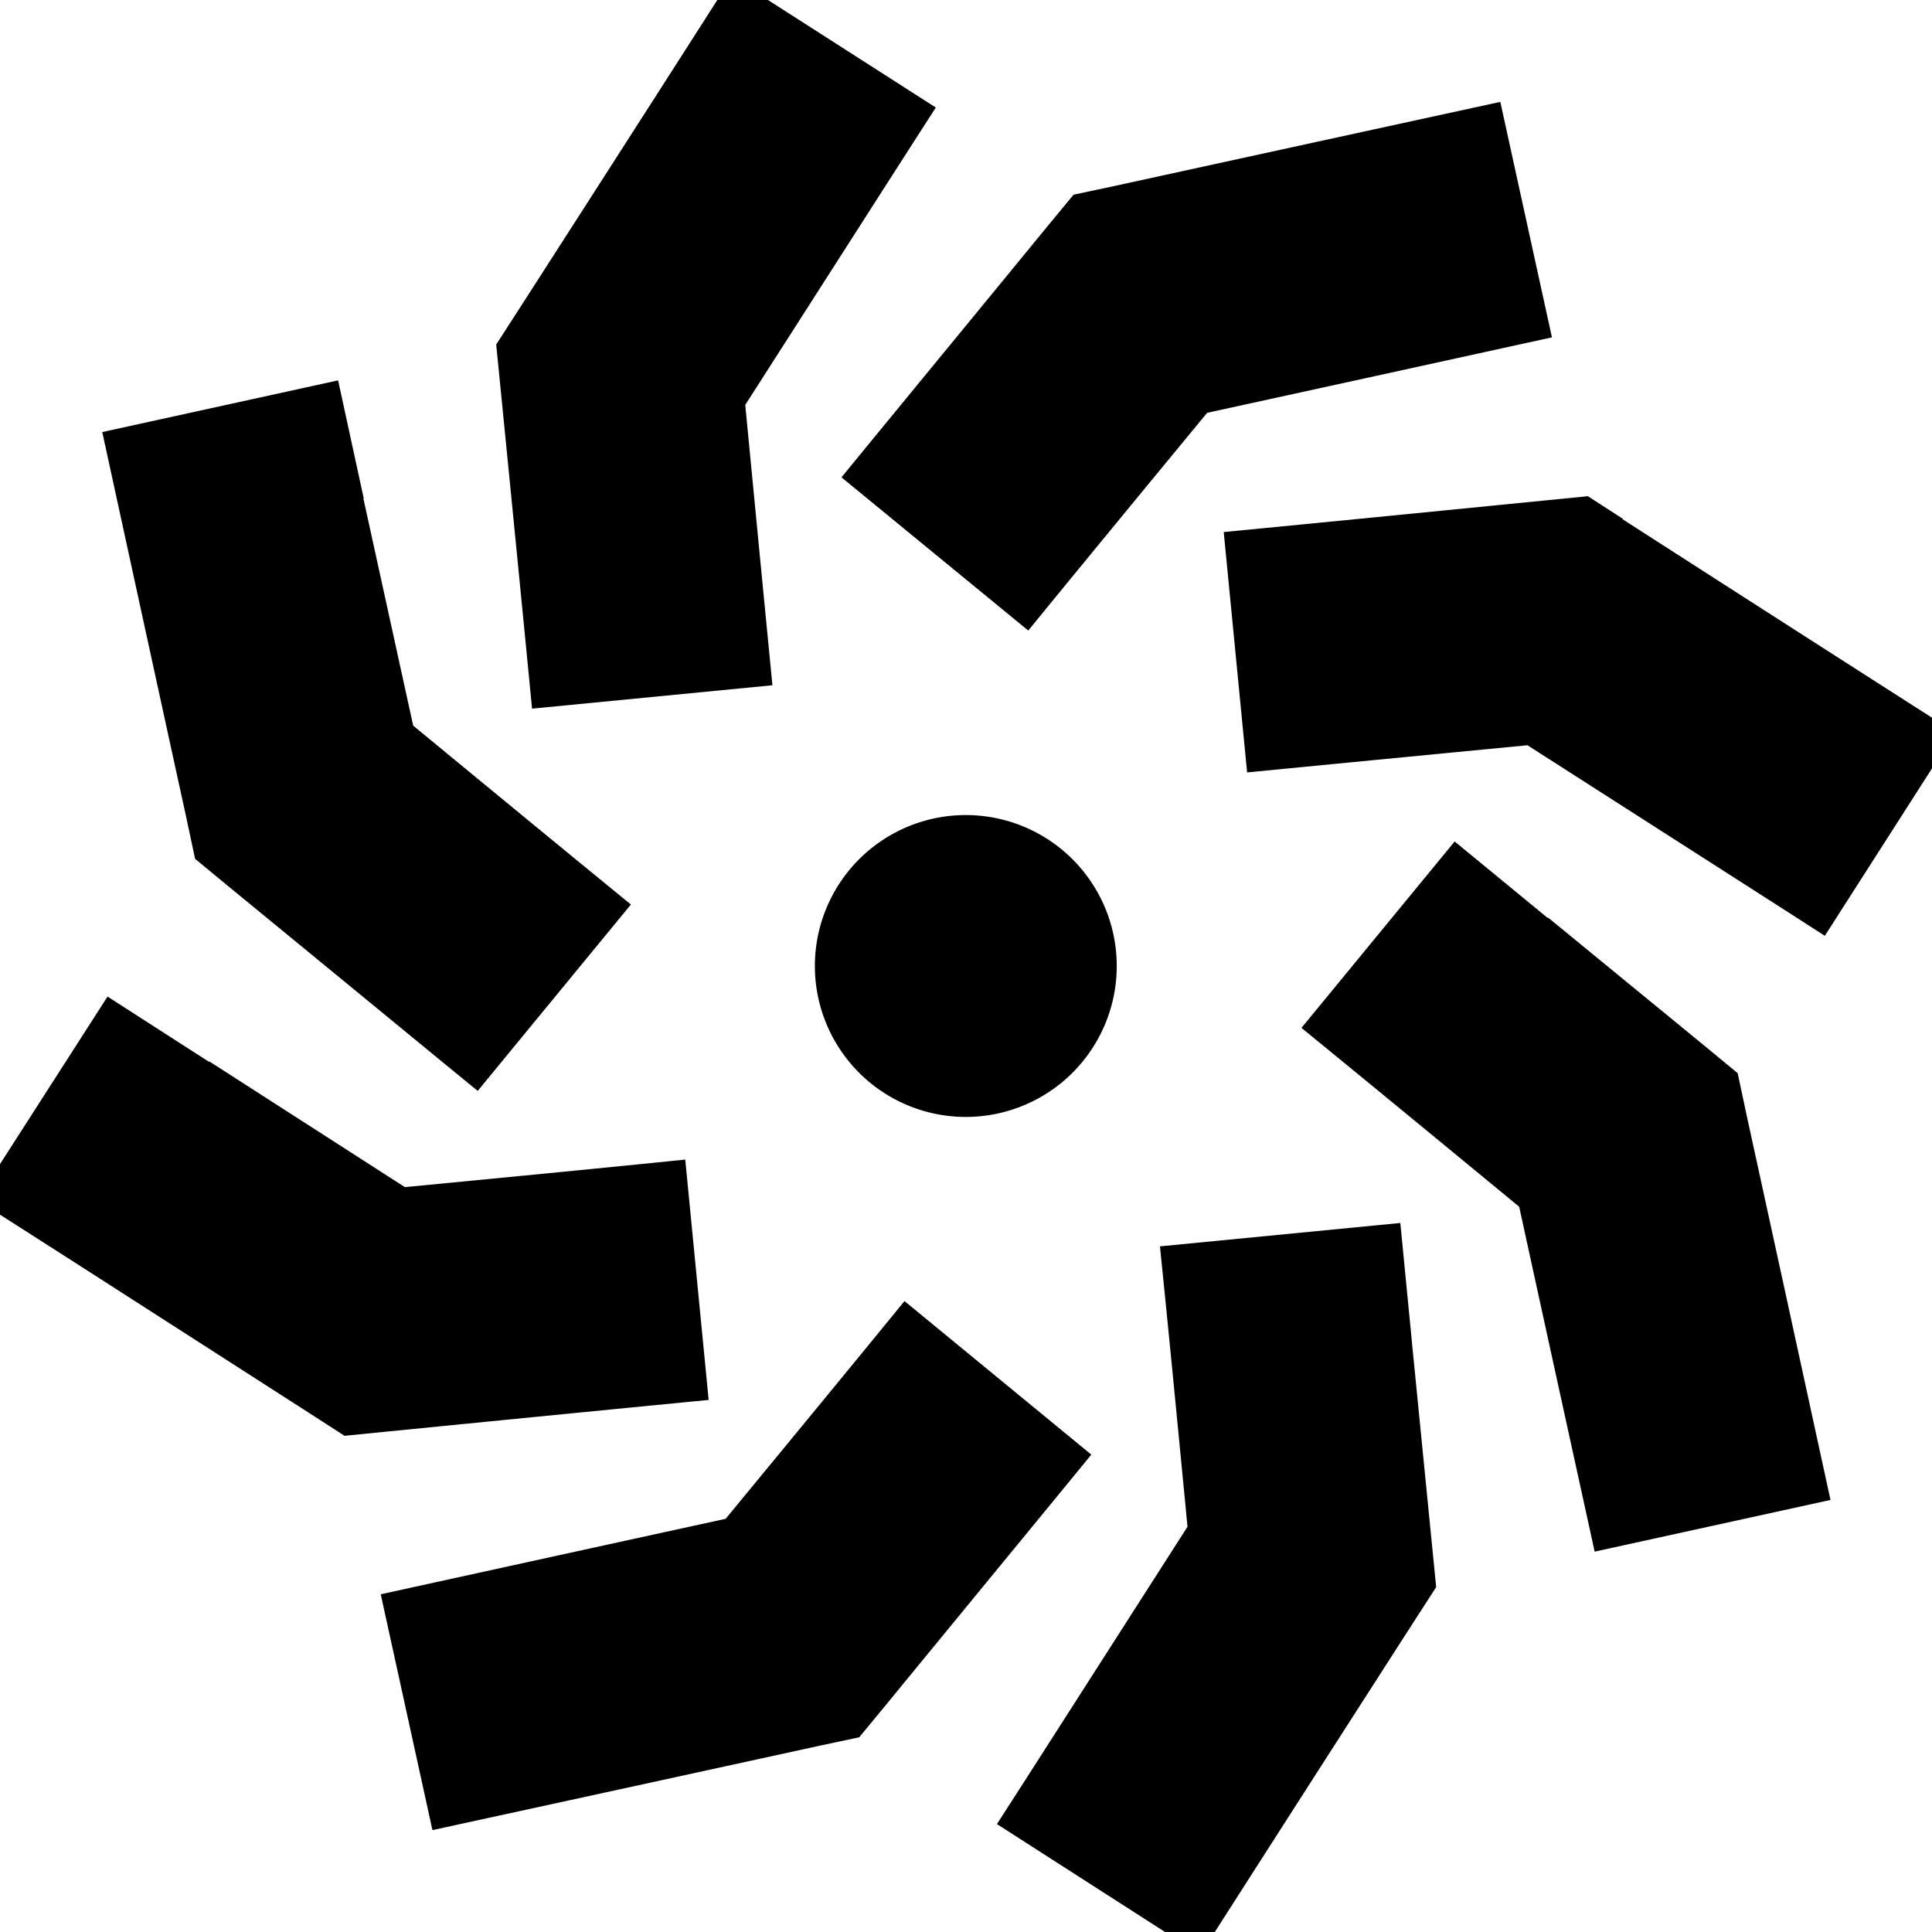 <svg xmlns="http://www.w3.org/2000/svg" viewBox="0 0 512 512"><!--! Font Awesome Pro 7.1.0 by @fontawesome - https://fontawesome.com License - https://fontawesome.com/license (Commercial License) Copyright 2025 Fonticons, Inc. --><path fill="currentColor" d="M374.2 356l5.3 53.5 1.1 11.1-6 9.3c-29.9 46.5-48.7 75.9-56.5 88.1l-53.9-34.6c8.9-13.8 25.7-40.1 50.5-78.8-2.9-30.1-5.3-54.8-7.3-74.3l63.7-6.2 3.1 31.8zm-85 29.5c-11.2 13.7-29.4 35.8-54.4 66.3l-7.1 8.6-10.8 2.3c-54 11.8-88.1 19.2-102.3 22.3l-13.7-62.5c16-3.5 46.5-10.2 91.4-20 19.2-23.3 35-42.5 47.4-57.7l49.4 40.6zM410.3 243.2l41.6 34.1 8.6 7.1 2.3 10.8c11.8 54 19.2 88.1 22.3 102.3l-62.5 13.7c-3.5-16-10.2-46.5-20-91.4-23.3-19.2-42.5-35-57.7-47.4l40.6-49.4 24.7 20.3zM55.5 281.3l51.8 33.3c30.1-2.9 54.8-5.3 74.3-7.3l6.2 63.7c-17.6 1.7-46.1 4.5-85.4 8.4l-11.1 1.1-9.3-6-61.2-39.3-26.9-17.2 34.6-53.9 26.9 17.3zM255.9 296a40 40 0 1 1 .1-80 40 40 0 1 1 -.1 80zM96.3 132.1l13.2 60.2c23.3 19.2 42.5 35 57.7 47.4l-40.6 49.4c-13.7-11.2-35.8-29.4-66.3-54.4l-8.6-7.1-2.3-10.8c-11.8-54-19.2-88.1-22.3-102.3l62.5-13.7 6.8 31.3zM430 137.6c46.5 29.9 75.9 48.7 88.1 56.5L483.6 248c-13.8-8.9-40.1-25.7-78.8-50.5-30.1 2.9-54.8 5.3-74.3 7.2L324.3 141c17.6-1.7 46.1-4.5 85.4-8.4l11.1-1.1 9.3 6zM248 28.5c-8.9 13.8-25.7 40.1-50.5 78.8 2.9 30.1 5.3 54.8 7.2 74.3l-63.7 6.2c-1.7-17.6-4.5-46.1-8.4-85.4l-1.1-11.1 6-9.3c29.9-46.5 48.7-75.9 56.5-88.1L248 28.5zM411.3 89.4c-16 3.5-46.5 10.2-91.4 20-19.2 23.3-35 42.5-47.4 57.7L223 126.5c11.2-13.7 29.4-35.8 54.4-66.3l7.1-8.6 10.8-2.3c54-11.8 88.1-19.2 102.3-22.3l13.7 62.5z"/></svg>